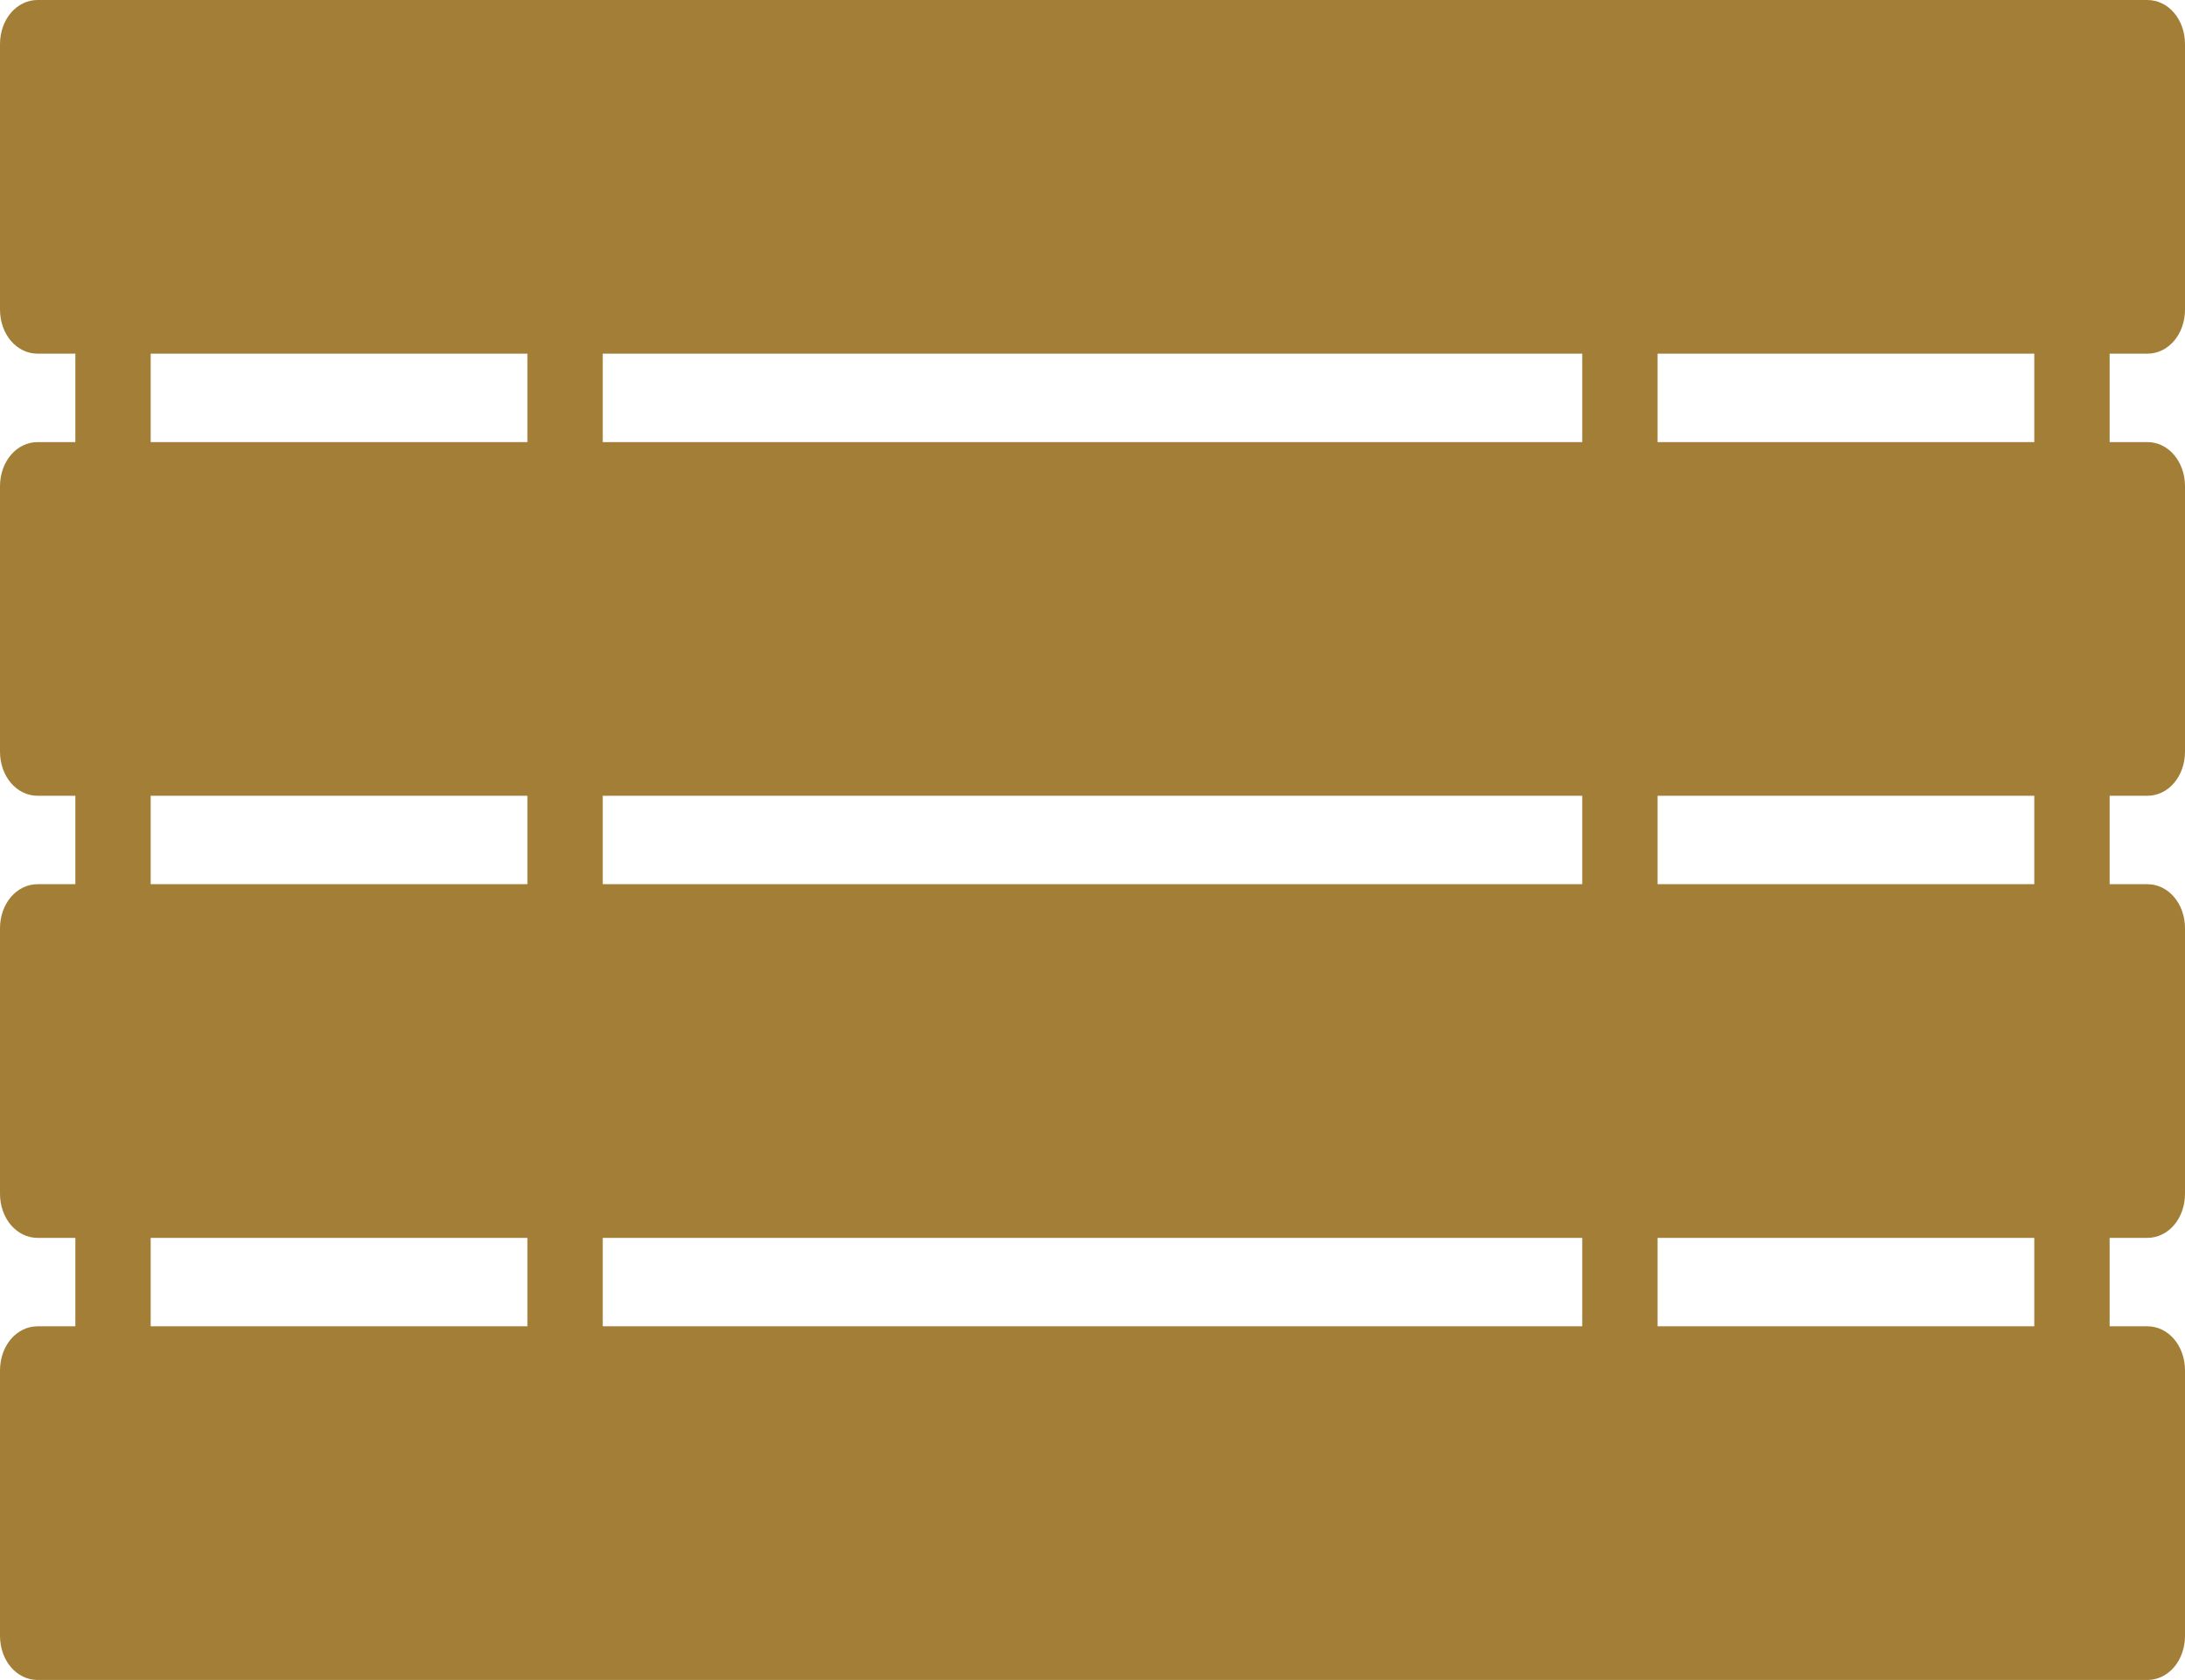 <svg width="173" height="133" viewBox="0 0 173 133" fill="none" xmlns="http://www.w3.org/2000/svg">
<path d="M170.017 28C171.688 28 173 26.46 173 24.5V3.5C173 1.54 171.688 0 170.017 0H2.983C1.312 0 0 1.54 0 3.5V24.5C0 26.46 1.312 28 2.983 28H5.966V35H2.983C1.312 35 0 36.54 0 38.5V59.5C0 61.46 1.312 63 2.983 63H5.966V70H2.983C1.312 70 0 71.54 0 73.5V94.5C0 96.46 1.312 98 2.983 98H5.966V105H2.983C1.312 105 0 106.54 0 108.5V129.5C0 131.46 1.312 133 2.983 133H170.017C171.688 133 173 131.46 173 129.5V108.5C173 106.54 171.688 105 170.017 105H167.034V98H170.017C171.688 98 173 96.46 173 94.5V73.5C173 71.54 171.688 70 170.017 70H167.034V63H170.017C171.688 63 173 61.46 173 59.5V38.5C173 36.54 171.688 35 170.017 35H167.034V28H170.017ZM41.758 105H11.93V98H41.758V105ZM41.758 70H11.93V63H41.758V70ZM41.758 35H11.93V28H41.758V35ZM125.275 105H47.723V98H125.275V105ZM125.275 70H47.723V63H125.275V70ZM125.275 35H47.723V28H125.275V35ZM161.068 105H131.24V98H161.068V105ZM161.068 70H131.24V63H161.068V70ZM161.068 35H131.24V28H161.068V35Z" fill="#A27E36"/>
</svg>
